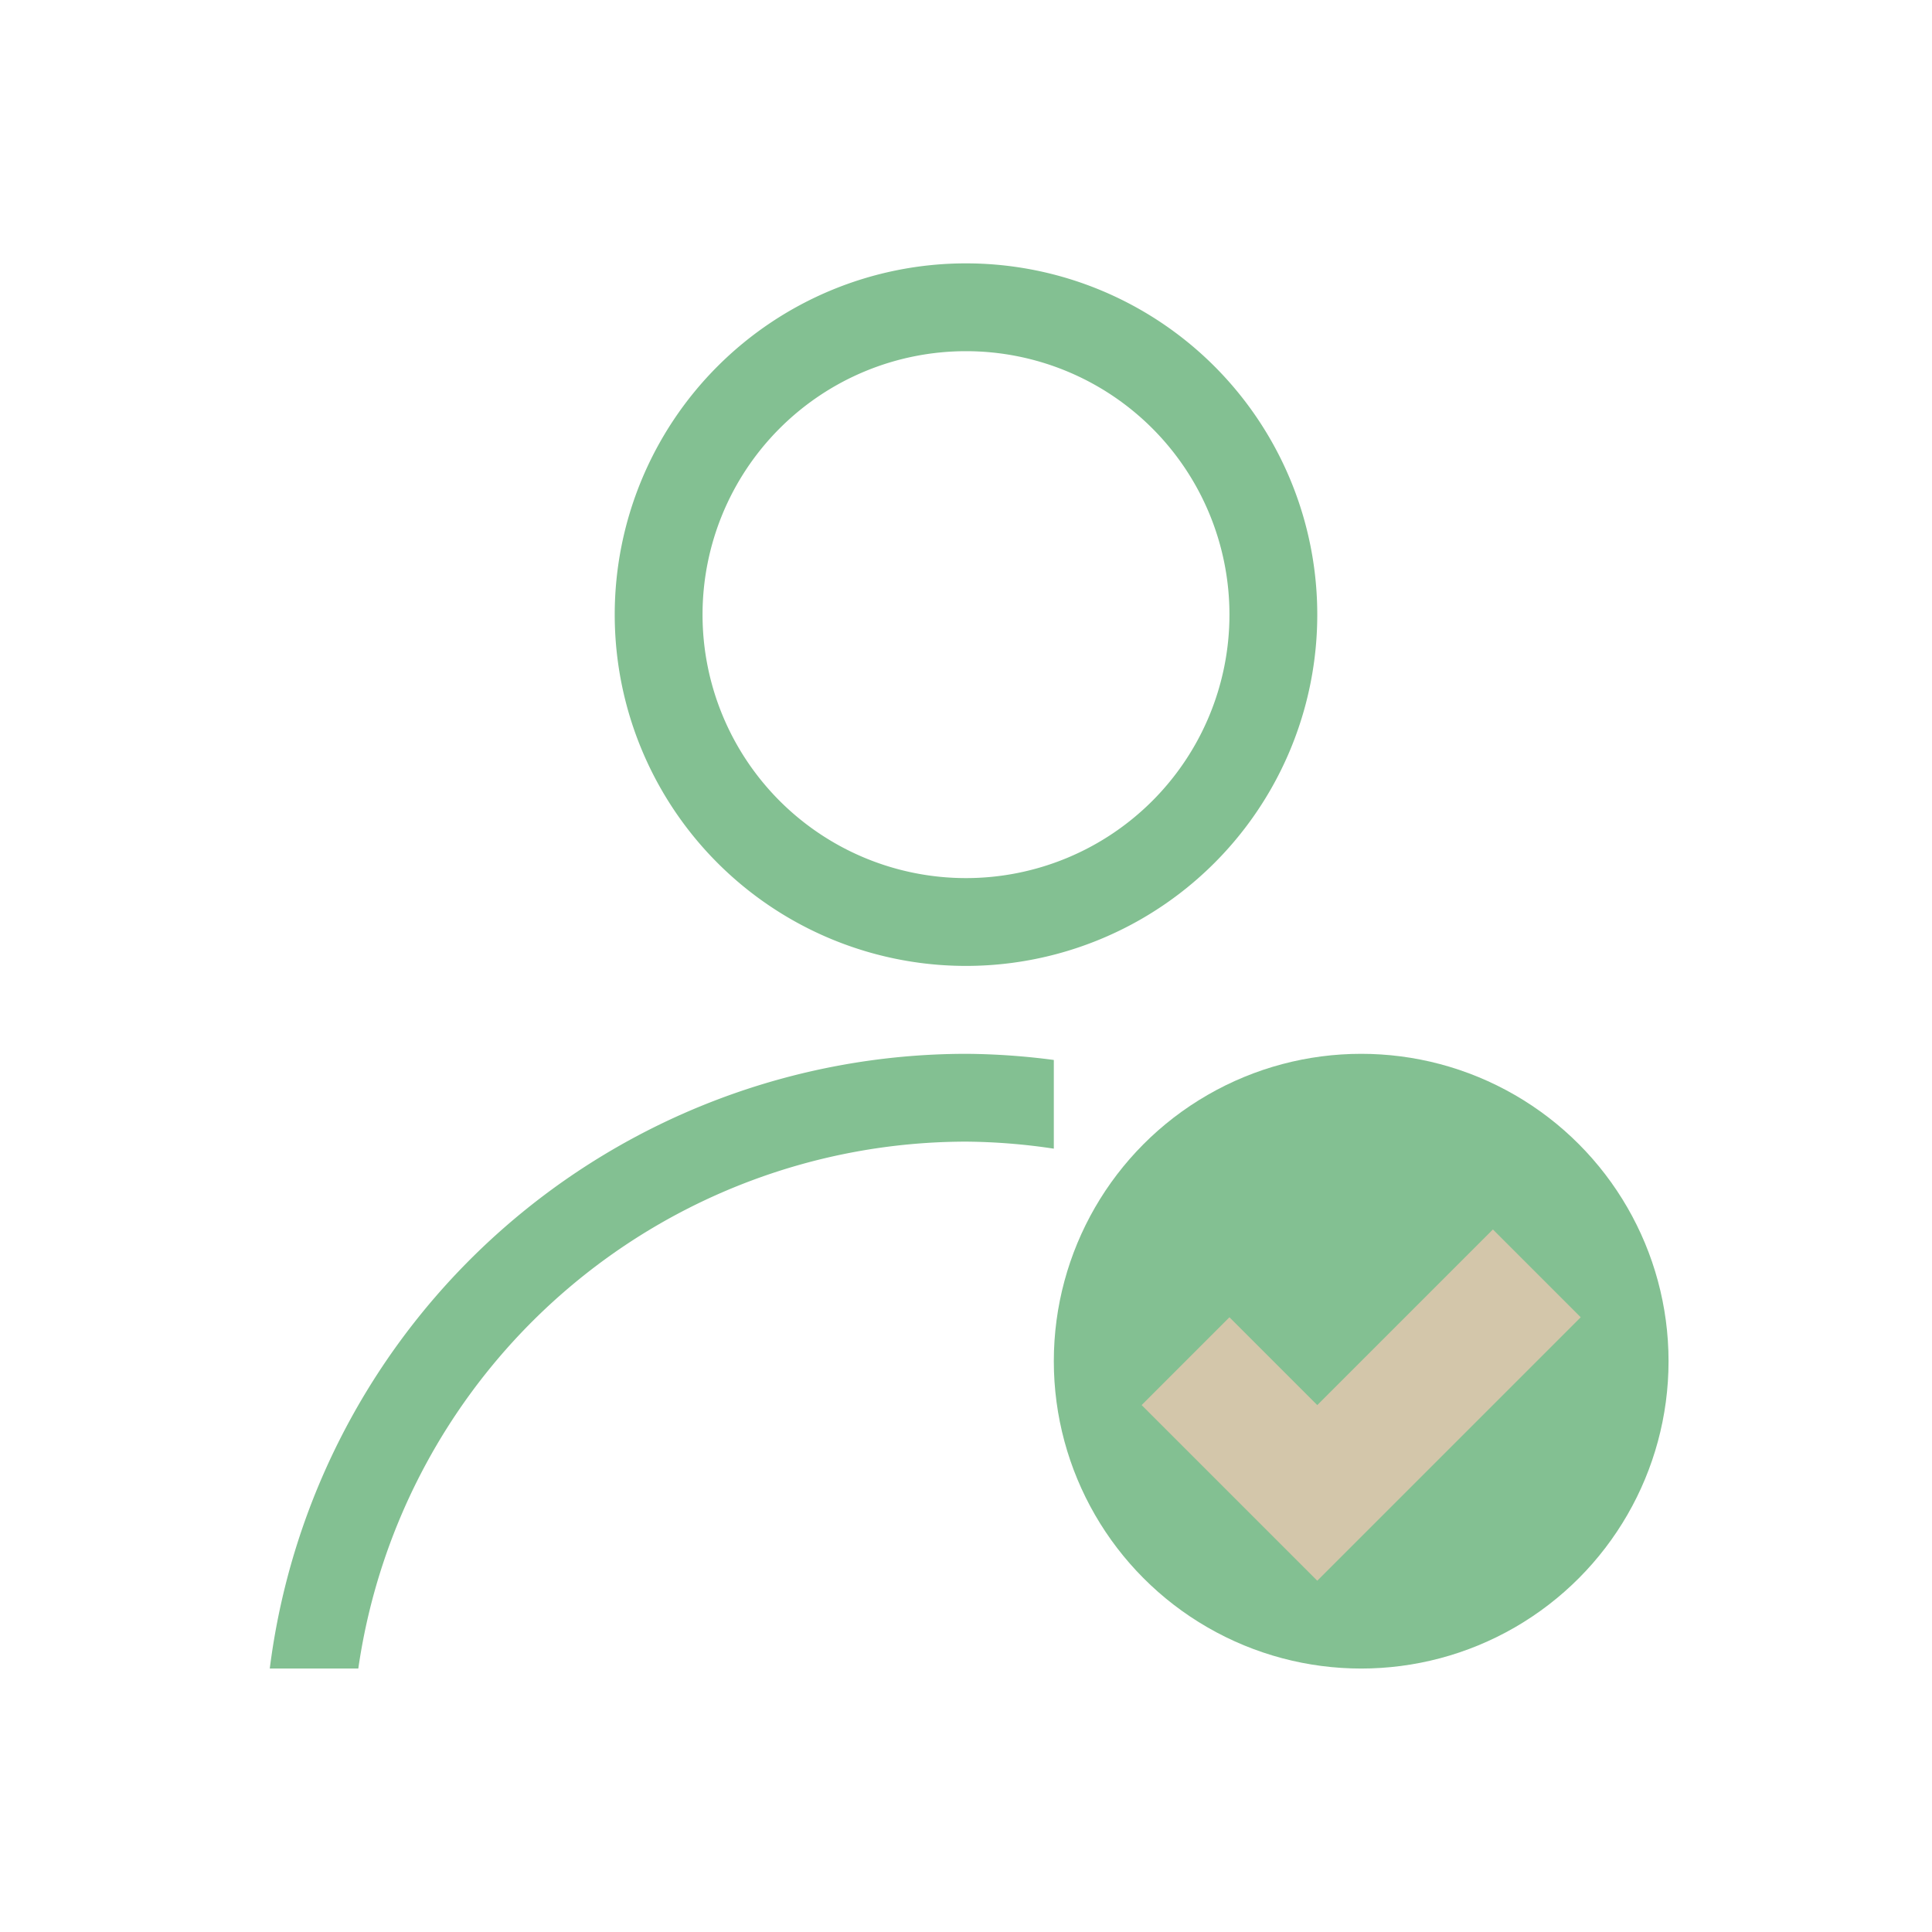 <svg xmlns="http://www.w3.org/2000/svg" viewBox="0 0 22 22">
 <g transform="translate(-421.714-525.791)">
  <g style="fill:#83c092">
   <path d="m432.714 528.79a4 4 0 0 0 -4 4 4 4 0 0 0 4 4 4 4 0 0 0 4 -4 4 4 0 0 0 -4 -4m0 1a3 3 0 0 1 3 3 3 3 0 0 1 -3 3 3 3 0 0 1 -3 -3 3 3 0 0 1 3 -3"/>
   <path d="M11 12A8 8 0 0 0 3.072 19H4.08A7 7 0 0 1 11 13 7 7 0 0 1 12 13.08V12.07A8 8 0 0 0 11 12" transform="translate(421.714 525.791)"/>
   <circle cx="437.214" cy="541.291" r="3.5"/>
  </g>
  <path d="m438.714 539.791l1 1-3 3-2-2 1-1 1 1z" style="fill:#d3c6aa;fill-rule:evenodd"/>
 </g>
</svg>
